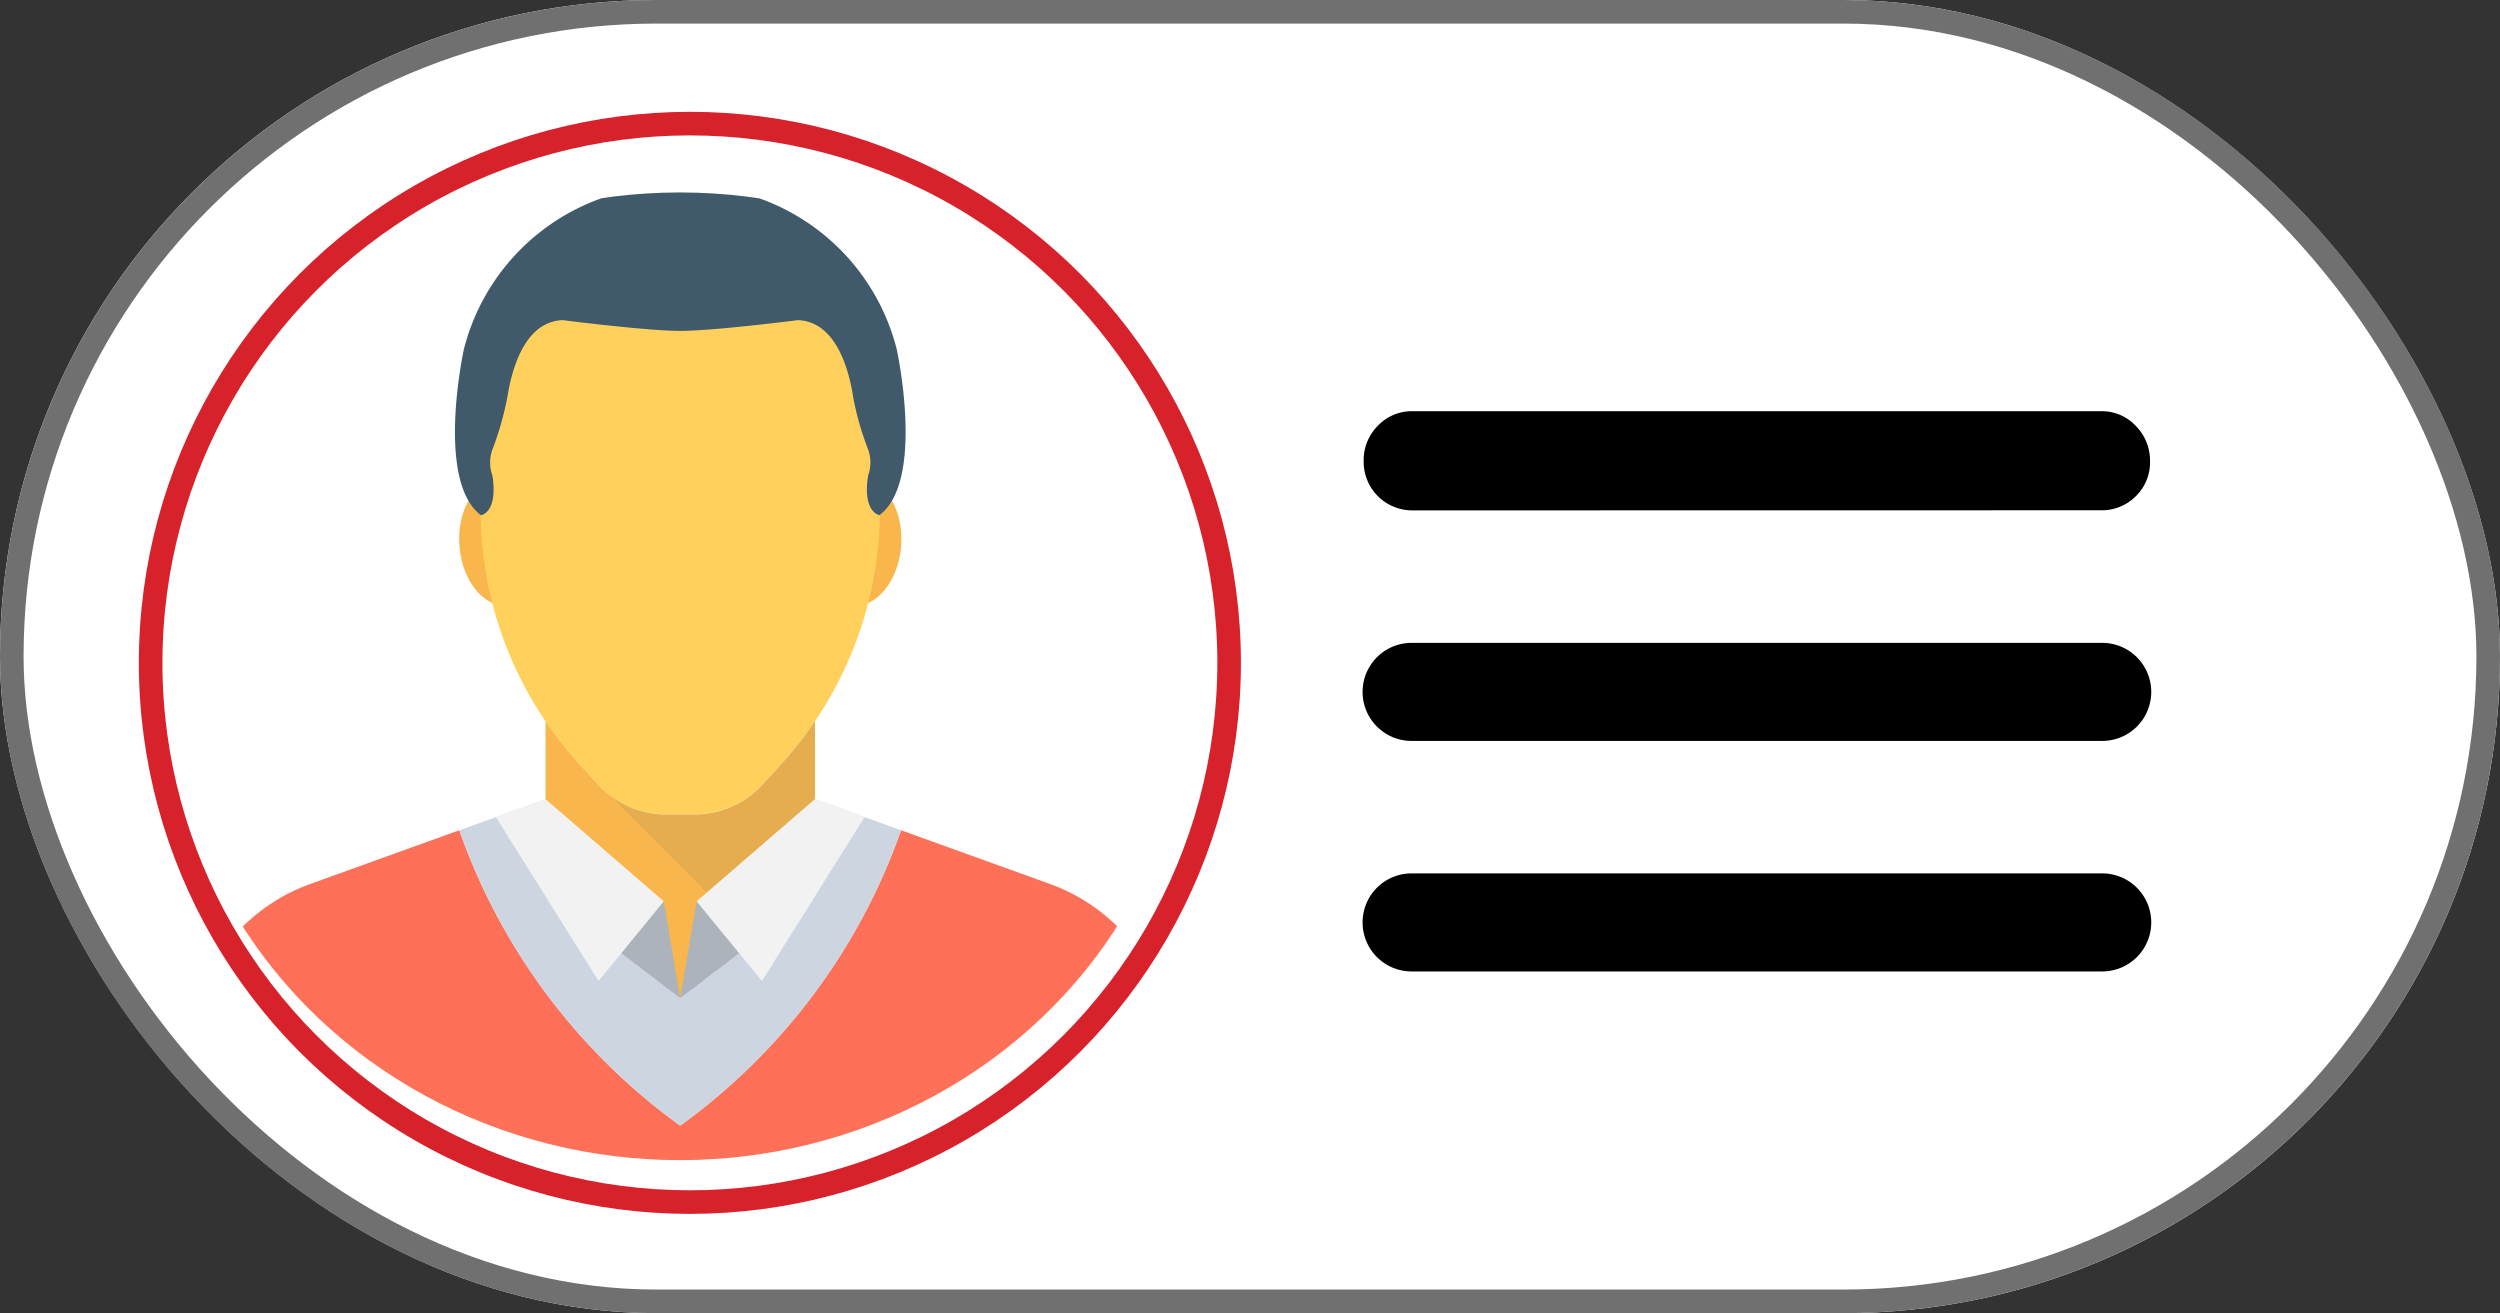 <svg xmlns="http://www.w3.org/2000/svg" xmlns:xlink="http://www.w3.org/1999/xlink" width="106" height="55.677" viewBox="0 0 106 55.677">
  <rect x="0" y="0" width="106" height="55.677" fill="#333333" stroke="none"/>
  <defs>
    <clipPath id="clip-path">
      <ellipse id="Ellipse_3" data-name="Ellipse 3" cx="21.655" cy="20.515" rx="21.655" ry="20.515" transform="translate(0 0)" fill="#fff" stroke="#707070" stroke-width="1"/>
    </clipPath>
  </defs>
  <g id="Group_59271" data-name="Group 59271" transform="translate(-1658.144 -21.215)">
    <g id="Rectangle_6415" data-name="Rectangle 6415" transform="translate(1658.144 21.215)" fill="#fff" stroke="#707070" stroke-width="1">
      <rect width="106" height="55.677" rx="27.838" stroke="none"/>
      <rect x="0.5" y="0.5" width="105" height="54.677" rx="27.338" fill="none"/>
    </g>
    <g id="Group_59270" data-name="Group 59270" transform="translate(1664.031 25.956)">
      <g id="Ellipse_4" data-name="Ellipse 4" transform="translate(0 0)" fill="#fff" stroke="#d7222c" stroke-width="1">
        <circle cx="23.364" cy="23.364" r="23.364" stroke="none"/>
        <circle cx="23.364" cy="23.364" r="22.864" fill="none"/>
      </g>
      <g id="Mask_Group_1" data-name="Mask Group 1" transform="translate(1.285 3.419)" clip-path="url(#clip-path)">
        <g id="man" transform="translate(0.797 -0.278)">
          <g id="Group_59265" data-name="Group 59265" transform="translate(11.497 12.48)">
            <path id="Path_70506" data-name="Path 70506" d="M20.407,34.619c.07.1.061.1-.009,0Z" transform="translate(-16.736 -21.096)" fill="#f8b64c"/>
            <path id="Path_70507" data-name="Path 70507" d="M35.592,34.619c-.07.1-.079.1-.009,0Z" transform="translate(-20.503 -21.096)" fill="#f8b64c"/>
            <path id="Path_70508" data-name="Path 70508" d="M19.185,19.12c.128,1.467-.584,2.73-1.591,2.817s-1.929-1.031-2.056-2.5.584-2.73,1.59-2.817,1.928,1.031,2.058,2.5" transform="translate(-15.522 -16.615)" fill="#f8b64c"/>
            <path id="Path_70509" data-name="Path 70509" d="M39.258,19.438c-.128,1.469-1.049,2.588-2.058,2.5s-1.718-1.35-1.59-2.817,1.049-2.588,2.056-2.5,1.72,1.35,1.591,2.817" transform="translate(-20.518 -16.615)" fill="#f8b64c"/>
          </g>
          <path id="Path_70510" data-name="Path 70510" d="M25.2,3.631A8.468,8.468,0,0,0,16.733,12.1v2.541a15.636,15.636,0,0,0,.12,1.941v0A15.94,15.94,0,0,0,20.907,25.4l.8.88a3.889,3.889,0,0,0,2.875,1.27h1.227a3.894,3.894,0,0,0,2.875-1.268l.806-.882a15.953,15.953,0,0,0,4.058-8.819,15.664,15.664,0,0,0,.118-1.941V12.1A8.469,8.469,0,0,0,25.2,3.631" transform="translate(-4.327 -0.904)" fill="#ffd15c"/>
          <path id="Path_70511" data-name="Path 70511" d="M20.4,33.521c1.412,1.945,5.706,8.435,5.706,8.435s4.3-6.49,5.714-8.435h.007V30.208a15.511,15.511,0,0,1-1.419,1.808L29.6,32.9a3.9,3.9,0,0,1-2.873,1.27H25.5a3.9,3.9,0,0,1-2.875-1.27l-.806-.885A16.589,16.589,0,0,1,20.4,30.208v3.313Z" transform="translate(-5.239 -7.518)" fill="#f8b64c"/>
          <path id="Path_70512" data-name="Path 70512" d="M36.758,38.648,30.45,36.373a26.125,26.125,0,0,1-9.364,12.522,26.125,26.125,0,0,1-9.364-12.522L5.413,38.648a7.85,7.85,0,0,0-5.2,7.387v5.08H41.954v-5.08a7.85,7.85,0,0,0-5.2-7.387" transform="translate(-0.216 -9.053)" fill="#ff7058"/>
          <path id="Path_70513" data-name="Path 70513" d="M24.9,48.459a26.114,26.114,0,0,0,9.364-12.523l-3.654-1.316c-1.412,1.944-5.714,8.434-5.714,8.434s-4.294-6.49-5.706-8.434l-3.654,1.318A26.121,26.121,0,0,0,24.9,48.459" transform="translate(-4.028 -8.616)" fill="#cdd6e0"/>
          <g id="Group_59266" data-name="Group 59266" transform="translate(18.237 30.335)">
            <path id="Path_70514" data-name="Path 70514" d="M28.7,40.386l-.693,4.1,2.632-2.006Z" transform="translate(-25.37 -40.386)" fill="#acb3ba"/>
            <path id="Path_70515" data-name="Path 70515" d="M26.435,40.386l.693,4.1L24.5,42.483Z" transform="translate(-24.496 -40.386)" fill="#acb3ba"/>
          </g>
          <path id="Path_70516" data-name="Path 70516" d="M33.291,13.961s-.731-.1-.486-1.677a1.634,1.634,0,0,0-.025-1.179,12.061,12.061,0,0,1-.666-2.5c-.266-1.327-.88-2.86-2.288-2.913,0,0-3.555.456-4.983.456s-4.987-.456-4.987-.456c-1.4.053-2.015,1.576-2.283,2.9a12.826,12.826,0,0,1-.676,2.532,1.628,1.628,0,0,0-.02,1.162c.244,1.58-.486,1.677-.486,1.677-1.944-1.458-.727-7.026-.727-7.026A9.187,9.187,0,0,1,24.844,0a9.183,9.183,0,0,1,9.176,6.93s1.217,5.568-.729,7.026" transform="translate(-3.967 0)" fill="#40596b"/>
          <g id="Group_59267" data-name="Group 59267" transform="translate(13.058 26.003)">
            <path id="Path_70517" data-name="Path 70517" d="M36.049,35.379l-2.107-.76L28.93,38.951,31.7,42.328Z" transform="translate(-20.421 -34.619)" fill="#f2f2f2"/>
            <path id="Path_70518" data-name="Path 70518" d="M17.6,35.379l2.107-.76,5.012,4.332-2.767,3.377Z" transform="translate(-17.601 -34.619)" fill="#f2f2f2"/>
          </g>
          <g id="Group_59269" data-name="Group 59269" transform="translate(17.829 22.691)" opacity="0.1">
            <g id="Group_59268" data-name="Group 59268">
              <path id="Path_70519" data-name="Path 70519" d="M31.291,32.014l-.806.885a3.888,3.888,0,0,1-2.873,1.271H26.384a3.874,3.874,0,0,1-2.417-.864l-.014.005,4.166,4.166L32.7,33.524l0,0h0l.007-3.312a15.836,15.836,0,0,1-1.42,1.8" transform="translate(-23.953 -30.21)" fill="#40596b"/>
            </g>
          </g>
        </g>
      </g>
    </g>
    <path id="menu_FILL0_wght700_GRAD0_opsz48" d="M105.079,330.75a2.079,2.079,0,1,1,0-4.157h29.19a2.079,2.079,0,1,1,0,4.157Zm0-9.774a2.079,2.079,0,1,1,0-4.157h29.19a2.079,2.079,0,1,1,0,4.157Zm0-9.774A2.061,2.061,0,0,1,103,309.115a2.067,2.067,0,0,1,.6-1.5,1.98,1.98,0,0,1,1.476-.619h29.19a1.968,1.968,0,0,1,1.476.627,2.093,2.093,0,0,1,.6,1.5,1.993,1.993,0,0,1-.6,1.474,2.017,2.017,0,0,1-1.476.6Z" transform="translate(1612.963 -268.346)"/>
  </g>
</svg>
